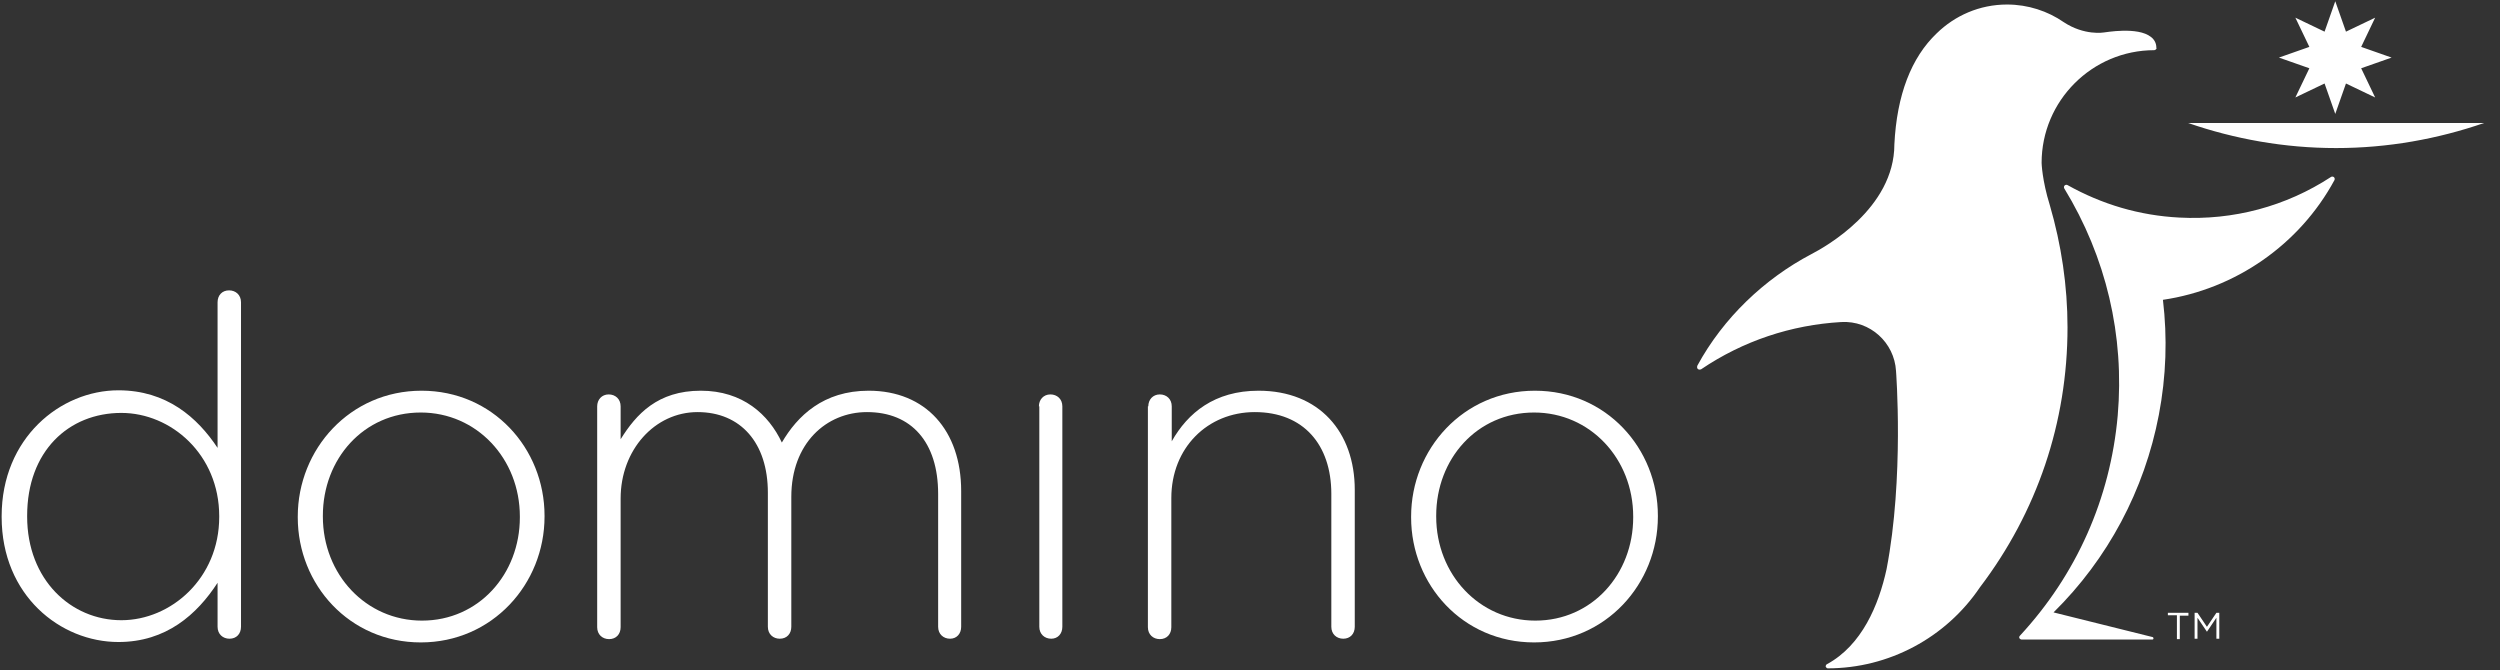 <?xml version="1.0" encoding="UTF-8" standalone="no"?>
<svg width="179px" height="48px" viewBox="0 0 179 48" version="1.1" xmlns="http://www.w3.org/2000/svg" xmlns:xlink="http://www.w3.org/1999/xlink" xmlns:sketch="http://www.bohemiancoding.com/sketch/ns">
    <rect x="0" y="0" width="179" height="48" fill="#333333" stroke="none"/>
    <!-- Generator: Sketch 3.3.3 (12081) - http://www.bohemiancoding.com/sketch -->
    <title>Slice 1</title>
    <desc>This browser can't display SVG's :(.</desc>
    <defs></defs>
    <g id="Page-1" stroke="none" stroke-width="1" fill="none" fill-rule="evenodd" sketch:type="MSPage">
        <g id="penguin_horizontal" sketch:type="MSLayerGroup" fill="#FFF">
            <g id="Page-1" sketch:type="MSShapeGroup">
                <g id="penguin_horizontal">
                    <path d="M155.838,44.054 L155.22,44.054 L155.22,43.877 L156.692,43.877 L156.692,44.083 L156.074,44.083 L156.074,45.762 L155.867,45.762 L155.867,44.054 L155.838,44.054 L155.838,44.054 Z M157.134,43.877 L157.34,43.877 L158.017,44.879 L158.694,43.877 L158.901,43.877 L158.901,45.733 L158.694,45.733 L158.694,44.231 L158.017,45.232 L157.34,44.231 L157.34,45.733 L157.134,45.733 L157.134,43.877 L157.134,43.877 Z M163.171,4.123 L165.35,4.888 L164.348,6.979 L166.439,5.978 L167.205,8.157 L167.971,5.978 L170.061,6.979 L169.06,4.888 L171.239,4.123 L169.06,3.357 L170.061,1.266 L167.971,2.267 L167.205,0.088 L166.439,2.267 L164.348,1.266 L165.35,3.357 L163.171,4.123 L163.171,4.123 Z M147.769,1.59 C147.769,1.59 147.74,1.59 147.769,1.59 L147.769,1.59 L147.769,1.59 Z M156.663,8.805 C159.99,9.953 163.553,10.601 167.264,10.601 C170.974,10.601 174.537,9.953 177.865,8.805 L156.663,8.805 L156.663,8.805 Z M147.033,43.848 C150.92,40.02 153.541,35.102 154.572,29.713 C155.102,26.945 155.19,24.177 154.866,21.467 C160.049,20.702 164.643,17.521 167.146,12.898 C167.175,12.839 167.175,12.751 167.117,12.692 C167.058,12.633 166.969,12.633 166.91,12.663 C163.671,14.783 159.902,15.784 156.044,15.578 C153.188,15.431 150.508,14.636 148.034,13.252 C147.975,13.222 147.887,13.222 147.828,13.281 C147.769,13.34 147.769,13.428 147.799,13.487 C150.802,18.405 152.128,24.029 151.627,29.772 C151.097,35.691 148.682,41.139 144.618,45.526 C144.56,45.585 144.56,45.674 144.618,45.733 C144.648,45.762 144.707,45.791 144.736,45.791 L154.101,45.791 C154.16,45.791 154.189,45.762 154.189,45.703 C154.189,45.674 154.16,45.615 154.13,45.615 L147.033,43.848 L147.033,43.848 Z M131.838,23.058 C133.899,22.94 135.637,24.53 135.755,26.562 C135.755,26.562 136.344,34.189 135.077,40.756 C134.518,43.318 133.31,46.204 130.807,47.558 C130.748,47.588 130.719,47.647 130.719,47.735 C130.748,47.794 130.807,47.853 130.866,47.853 C135.225,47.853 139.318,45.674 141.762,42.052 C145.855,36.663 148.034,30.243 148.034,23.44 C148.034,20.466 147.593,17.521 146.768,14.694 C146.209,12.898 146.179,11.661 146.179,11.661 C146.179,7.215 149.801,3.593 154.248,3.593 C154.277,3.593 154.336,3.563 154.366,3.534 C154.395,3.504 154.425,3.475 154.395,3.416 C154.395,3.092 154.248,2.827 154.012,2.65 C153.07,1.885 150.714,2.326 150.626,2.326 C150.626,2.326 149.242,2.562 147.769,1.59 C146.621,0.795 145.207,0.324 143.706,0.324 C141.733,0.324 139.966,1.119 138.67,2.385 C136.844,4.123 135.813,6.802 135.637,10.336 C135.637,14.93 130.66,17.698 129.688,18.199 C126.331,19.966 123.387,22.763 121.531,26.179 C121.502,26.267 121.502,26.356 121.561,26.415 C121.62,26.474 121.708,26.474 121.796,26.444 C124.8,24.412 128.245,23.264 131.838,23.058 L131.838,23.058 L131.838,23.058 Z" id="Shape"></path>
                    <g id="XMLID_36_" transform="translate(0, 20.613)">
                        <path d="M17.256,24.265 C17.256,24.766 16.933,25.119 16.432,25.119 C15.961,25.119 15.578,24.795 15.578,24.265 L15.578,21.114 C14.106,23.382 11.897,25.355 8.481,25.355 C4.329,25.355 0.118,22.027 0.118,16.402 L0.118,16.344 C0.118,10.748 4.329,7.333 8.481,7.333 C11.926,7.333 14.135,9.276 15.578,11.455 L15.578,1.031 C15.578,0.53 15.902,0.177 16.402,0.177 C16.874,0.177 17.256,0.501 17.256,1.031 L17.256,24.265 L17.256,24.265 Z M1.944,16.314 L1.944,16.373 C1.944,20.908 5.094,23.794 8.687,23.794 C12.25,23.794 15.696,20.79 15.696,16.402 L15.696,16.344 C15.696,11.926 12.25,8.952 8.687,8.952 C4.918,8.952 1.944,11.691 1.944,16.314 L1.944,16.314 L1.944,16.314 Z" id="XMLID_51_"></path>
                        <path d="M21.32,16.432 L21.32,16.373 C21.32,11.544 25.06,7.362 30.184,7.362 C35.279,7.362 38.989,11.485 38.989,16.314 L38.989,16.373 C38.989,21.202 35.249,25.384 30.125,25.384 C25.031,25.384 21.32,21.261 21.32,16.432 L21.32,16.432 L21.32,16.432 Z M37.222,16.432 L37.222,16.373 C37.222,12.221 34.13,8.923 30.125,8.923 C26.032,8.923 23.117,12.25 23.117,16.314 L23.117,16.373 C23.117,20.525 26.209,23.823 30.213,23.823 C34.277,23.823 37.222,20.496 37.222,16.432 L37.222,16.432 L37.222,16.432 Z" id="XMLID_48_"></path>
                        <path d="M42.758,8.481 C42.758,8.01 43.082,7.627 43.583,7.627 C44.054,7.627 44.437,7.951 44.437,8.481 L44.437,10.837 C45.556,9.04 47.087,7.362 50.179,7.362 C53.183,7.362 55.038,9.07 55.98,11.072 C57.099,9.158 58.955,7.362 62.194,7.362 C66.287,7.362 68.82,10.218 68.82,14.547 L68.82,24.265 C68.82,24.766 68.496,25.119 68.025,25.119 C67.553,25.119 67.171,24.795 67.171,24.265 L67.171,14.753 C67.171,11.043 65.256,8.893 62.076,8.893 C59.161,8.893 56.658,11.131 56.658,14.96 L56.658,24.265 C56.658,24.766 56.334,25.119 55.833,25.119 C55.362,25.119 54.979,24.795 54.979,24.265 L54.979,14.665 C54.979,11.102 53.036,8.893 49.944,8.893 C46.881,8.893 44.437,11.602 44.437,15.077 L44.437,24.294 C44.437,24.795 44.113,25.148 43.612,25.148 C43.141,25.148 42.758,24.825 42.758,24.294 L42.758,8.481 L42.758,8.481 Z" id="XMLID_46_"></path>
                        <path d="M74.385,8.481 C74.385,8.01 74.709,7.627 75.21,7.627 C75.681,7.627 76.064,7.951 76.064,8.481 L76.064,24.265 C76.064,24.766 75.74,25.119 75.269,25.119 C74.798,25.119 74.415,24.795 74.415,24.265 L74.415,8.481 L74.385,8.481 L74.385,8.481 Z" id="XMLID_44_"></path>
                        <path d="M82.218,8.481 C82.218,8.01 82.542,7.627 83.043,7.627 C83.514,7.627 83.897,7.951 83.897,8.481 L83.897,10.984 C85.045,8.952 86.96,7.362 90.11,7.362 C94.469,7.362 97.001,10.336 97.001,14.459 L97.001,24.265 C97.001,24.766 96.677,25.119 96.177,25.119 C95.706,25.119 95.323,24.795 95.323,24.265 L95.323,14.753 C95.323,11.22 93.32,8.893 89.845,8.893 C86.459,8.893 83.867,11.455 83.867,15.048 L83.867,24.294 C83.867,24.795 83.544,25.148 83.043,25.148 C82.572,25.148 82.189,24.825 82.189,24.294 L82.189,8.481 L82.218,8.481 L82.218,8.481 Z" id="XMLID_42_"></path>
                        <path d="M101.036,16.432 L101.036,16.373 C101.036,11.544 104.775,7.362 109.899,7.362 C114.994,7.362 118.704,11.485 118.704,16.314 L118.704,16.373 C118.704,21.202 114.964,25.384 109.84,25.384 C104.746,25.384 101.036,21.261 101.036,16.432 L101.036,16.432 L101.036,16.432 Z M116.937,16.432 L116.937,16.373 C116.937,12.221 113.845,8.923 109.84,8.923 C105.747,8.923 102.832,12.25 102.832,16.314 L102.832,16.373 C102.832,20.525 105.924,23.823 109.929,23.823 C113.993,23.823 116.937,20.496 116.937,16.432 L116.937,16.432 L116.937,16.432 Z" id="XMLID_37_"></path>
                    </g>
                </g>
            </g>
        </g>
    </g>
</svg>